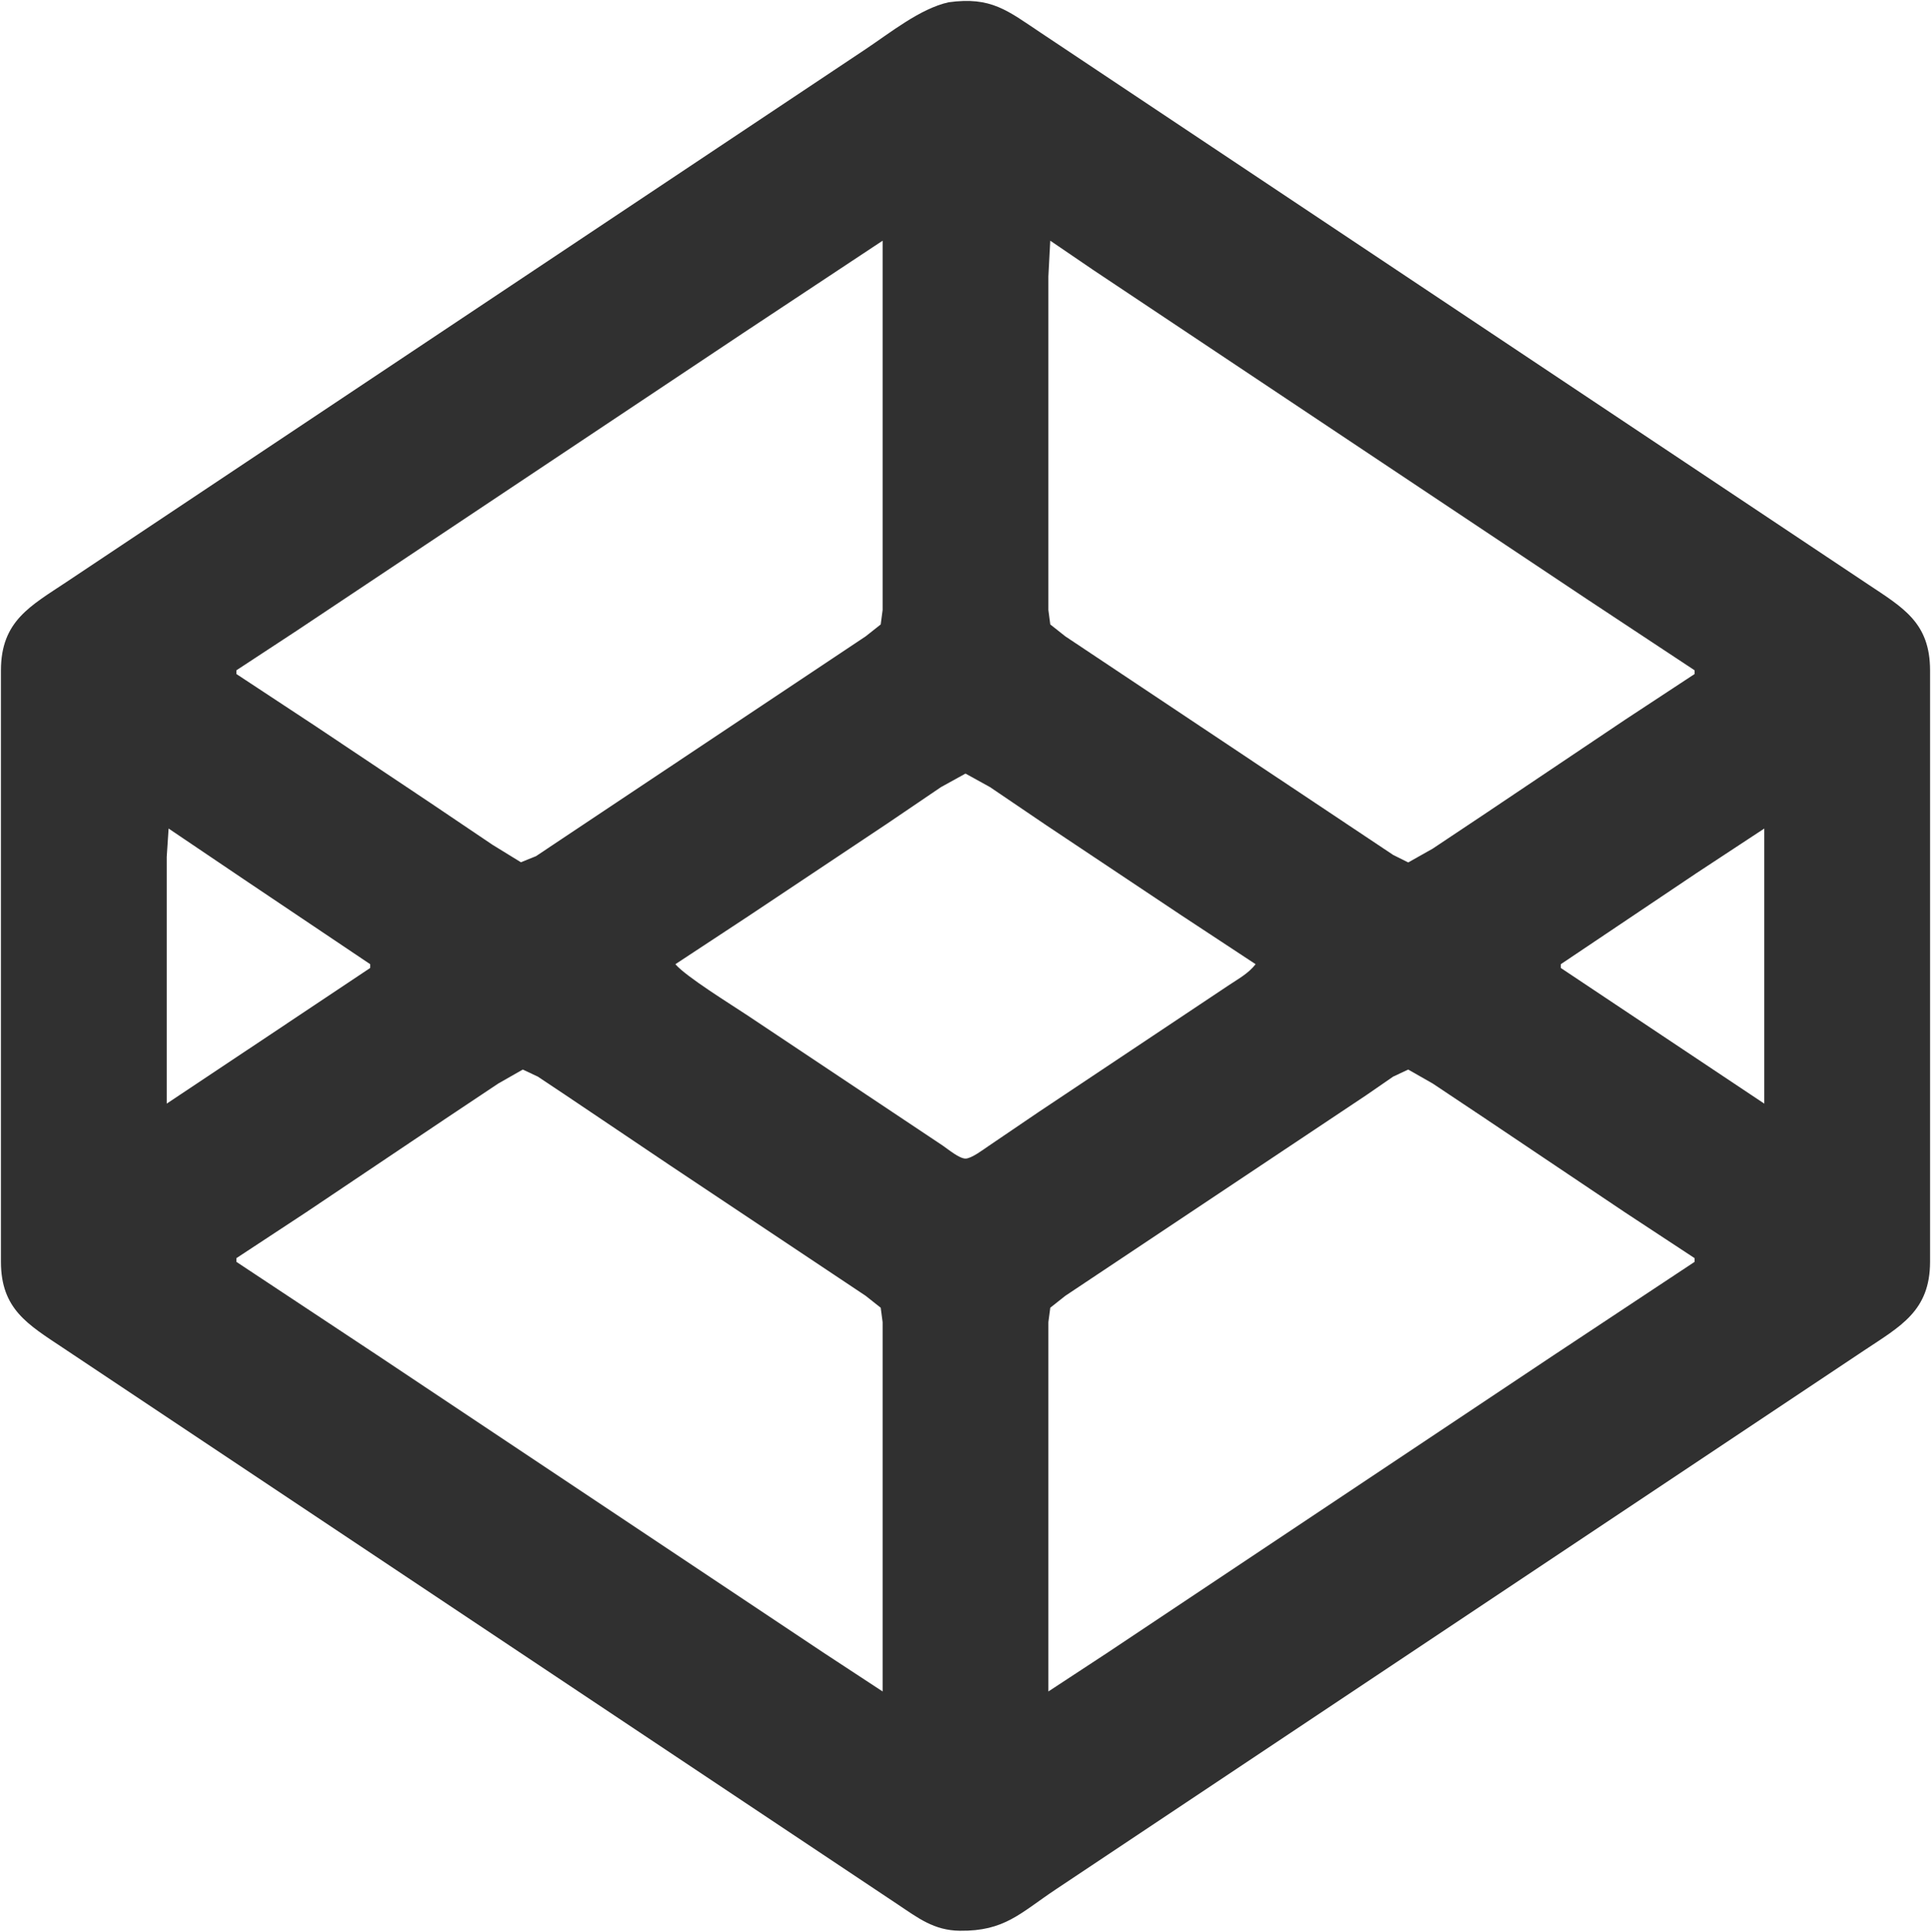 <svg xmlns="http://www.w3.org/2000/svg" viewBox="-0.5 -0.75 1025 1025.26">
  <path id="Selection" fill="#303030" stroke="none" stroke-width="1" d="M 503.00,0.46            C 525.63,-2.67 534.20,4.80 552.00,16.67              552.00,16.67 582.00,36.67 582.00,36.67              582.00,36.67 753.00,150.67 753.00,150.67              753.00,150.67 960.00,288.67 960.00,288.67              960.00,288.67 991.00,309.33 991.00,309.33              1009.71,321.80 1023.96,329.73 1024.00,355.00              1024.00,355.00 1024.00,669.00 1024.00,669.00              1023.96,695.12 1008.20,703.20 989.00,716.00              989.00,716.00 916.00,764.67 916.00,764.67              916.00,764.67 629.00,956.00 629.00,956.00              629.00,956.00 560.00,1002.00 560.00,1002.00              541.01,1014.66 532.79,1024.28 509.00,1024.00              495.24,1023.83 486.88,1017.25 476.00,1010.00              476.00,1010.00 436.00,983.33 436.00,983.33              436.00,983.33 270.00,872.67 270.00,872.67              270.00,872.67 64.00,735.33 64.00,735.33              64.00,735.33 33.00,714.67 33.00,714.67              14.36,702.24 0.04,694.14 0.00,669.00              0.00,669.00 0.00,355.00 0.00,355.00              0.04,328.76 15.73,320.85 35.00,308.00              35.00,308.00 110.00,258.00 110.00,258.00              110.00,258.00 381.00,77.33 381.00,77.33              381.00,77.33 459.00,25.33 459.00,25.33              472.04,16.64 487.90,3.83 503.00,0.46 Z            M 468.00,127.00            C 468.00,127.00 394.00,176.00 394.00,176.00              394.00,176.00 216.00,294.67 216.00,294.67              216.00,294.67 157.00,334.00 157.00,334.00              157.00,334.00 125.00,355.00 125.00,355.00              125.00,355.00 125.00,357.00 125.00,357.00              125.00,357.00 167.00,384.67 167.00,384.67              167.00,384.67 228.00,425.42 228.00,425.42              228.00,425.42 261.00,447.67 261.00,447.67              261.00,447.67 276.00,456.89 276.00,456.89              276.00,456.89 284.00,453.67 284.00,453.67              284.00,453.67 298.00,444.33 298.00,444.33              298.00,444.33 357.00,405.00 357.00,405.00              357.00,405.00 442.00,348.33 442.00,348.33              442.00,348.33 459.00,337.00 459.00,337.00              459.00,337.00 466.98,330.68 466.98,330.68              466.98,330.68 468.00,323.00 468.00,323.00              468.00,323.00 468.00,127.00 468.00,127.00 Z            M 557.00,127.00            C 557.00,127.00 556.00,146.00 556.00,146.00              556.00,146.00 556.00,186.00 556.00,186.00              556.00,186.00 556.00,323.00 556.00,323.00              556.00,323.00 557.02,330.68 557.02,330.68              557.02,330.68 565.00,337.00 565.00,337.00              565.00,337.00 582.00,348.33 582.00,348.33              582.00,348.33 667.00,405.00 667.00,405.00              667.00,405.00 724.00,443.00 724.00,443.00              724.00,443.00 739.00,453.00 739.00,453.00              739.00,453.00 747.00,456.99 747.00,456.99              747.00,456.99 760.00,449.67 760.00,449.67              760.00,449.67 789.00,430.33 789.00,430.33              789.00,430.33 862.00,381.33 862.00,381.33              862.00,381.33 899.00,357.00 899.00,357.00              899.00,357.00 899.00,355.00 899.00,355.00              899.00,355.00 842.00,317.33 842.00,317.33              842.00,317.33 733.00,244.67 733.00,244.67              733.00,244.67 618.00,168.00 618.00,168.00              618.00,168.00 580.00,142.67 580.00,142.67              580.00,142.67 557.00,127.00 557.00,127.00 Z            M 666.00,511.00            C 666.00,511.00 626.00,484.67 626.00,484.67              626.00,484.67 555.00,437.33 555.00,437.33              555.00,437.33 525.00,417.00 525.00,417.00              525.00,417.00 512.00,409.83 512.00,409.83              512.00,409.83 499.00,417.00 499.00,417.00              499.00,417.00 470.00,436.67 470.00,436.67              470.00,436.67 397.00,485.33 397.00,485.33              397.00,485.33 358.00,511.00 358.00,511.00              363.56,517.57 387.46,532.31 396.00,538.00              396.00,538.00 473.00,589.33 473.00,589.33              473.00,589.33 500.00,607.34 500.00,607.34              502.88,609.30 508.68,614.16 512.00,614.17              515.11,614.17 521.29,609.50 524.00,607.66              524.00,607.66 551.00,589.33 551.00,589.33              551.00,589.33 629.00,537.33 629.00,537.33              629.00,537.33 652.00,522.00 652.00,522.00              657.15,518.57 662.13,515.92 666.00,511.00 Z            M 89.00,439.00            C 89.00,439.00 88.00,454.00 88.00,454.00              88.00,454.00 88.00,483.00 88.00,483.00              88.00,483.00 88.00,585.00 88.00,585.00              88.00,585.00 142.00,549.02 142.00,549.02              142.00,549.02 196.00,513.00 196.00,513.00              196.00,513.00 196.00,511.00 196.00,511.00              196.00,511.00 129.00,466.00 129.00,466.00              129.00,466.00 89.00,439.00 89.00,439.00 Z            M 936.00,439.00            C 936.00,439.00 900.00,462.67 900.00,462.67              900.00,462.67 828.00,511.00 828.00,511.00              828.00,511.00 828.00,513.00 828.00,513.00              828.00,513.00 893.00,556.34 893.00,556.34              893.00,556.34 936.00,585.00 936.00,585.00              936.00,585.00 936.00,439.00 936.00,439.00 Z            M 468.00,897.00            C 468.00,897.00 468.00,701.00 468.00,701.00              468.00,701.00 466.98,693.32 466.98,693.32              466.98,693.32 459.00,687.00 459.00,687.00              459.00,687.00 441.00,675.00 441.00,675.00              441.00,675.00 355.00,617.67 355.00,617.67              355.00,617.67 299.00,580.00 299.00,580.00              299.00,580.00 285.00,570.67 285.00,570.67              285.00,570.67 277.00,566.92 277.00,566.92              277.00,566.92 264.00,574.33 264.00,574.33              264.00,574.33 235.00,593.67 235.00,593.67              235.00,593.67 162.00,642.67 162.00,642.67              162.00,642.67 125.00,667.00 125.00,667.00              125.00,667.00 125.00,669.00 125.00,669.00              125.00,669.00 199.00,718.00 199.00,718.00              199.00,718.00 377.00,836.67 377.00,836.67              377.00,836.67 436.00,876.00 436.00,876.00              436.00,876.00 468.00,897.00 468.00,897.00 Z            M 899.00,667.00            C 899.00,667.00 862.00,642.67 862.00,642.67              862.00,642.67 789.00,593.67 789.00,593.67              789.00,593.67 760.00,574.33 760.00,574.33              760.00,574.33 747.00,566.92 747.00,566.92              747.00,566.92 739.00,570.67 739.00,570.67              739.00,570.67 725.00,580.33 725.00,580.33              725.00,580.33 669.00,617.67 669.00,617.67              669.00,617.67 583.00,675.00 583.00,675.00              583.00,675.00 565.00,687.00 565.00,687.00              565.00,687.00 557.02,693.32 557.02,693.32              557.02,693.32 556.00,701.00 556.00,701.00              556.00,701.00 556.00,897.00 556.00,897.00              556.00,897.00 588.00,876.00 588.00,876.00              588.00,876.00 647.00,836.67 647.00,836.67              647.00,836.67 825.00,718.00 825.00,718.00              825.00,718.00 899.00,669.00 899.00,669.00              899.00,669.00 899.00,667.00 899.00,667.00 Z"/>
</svg>